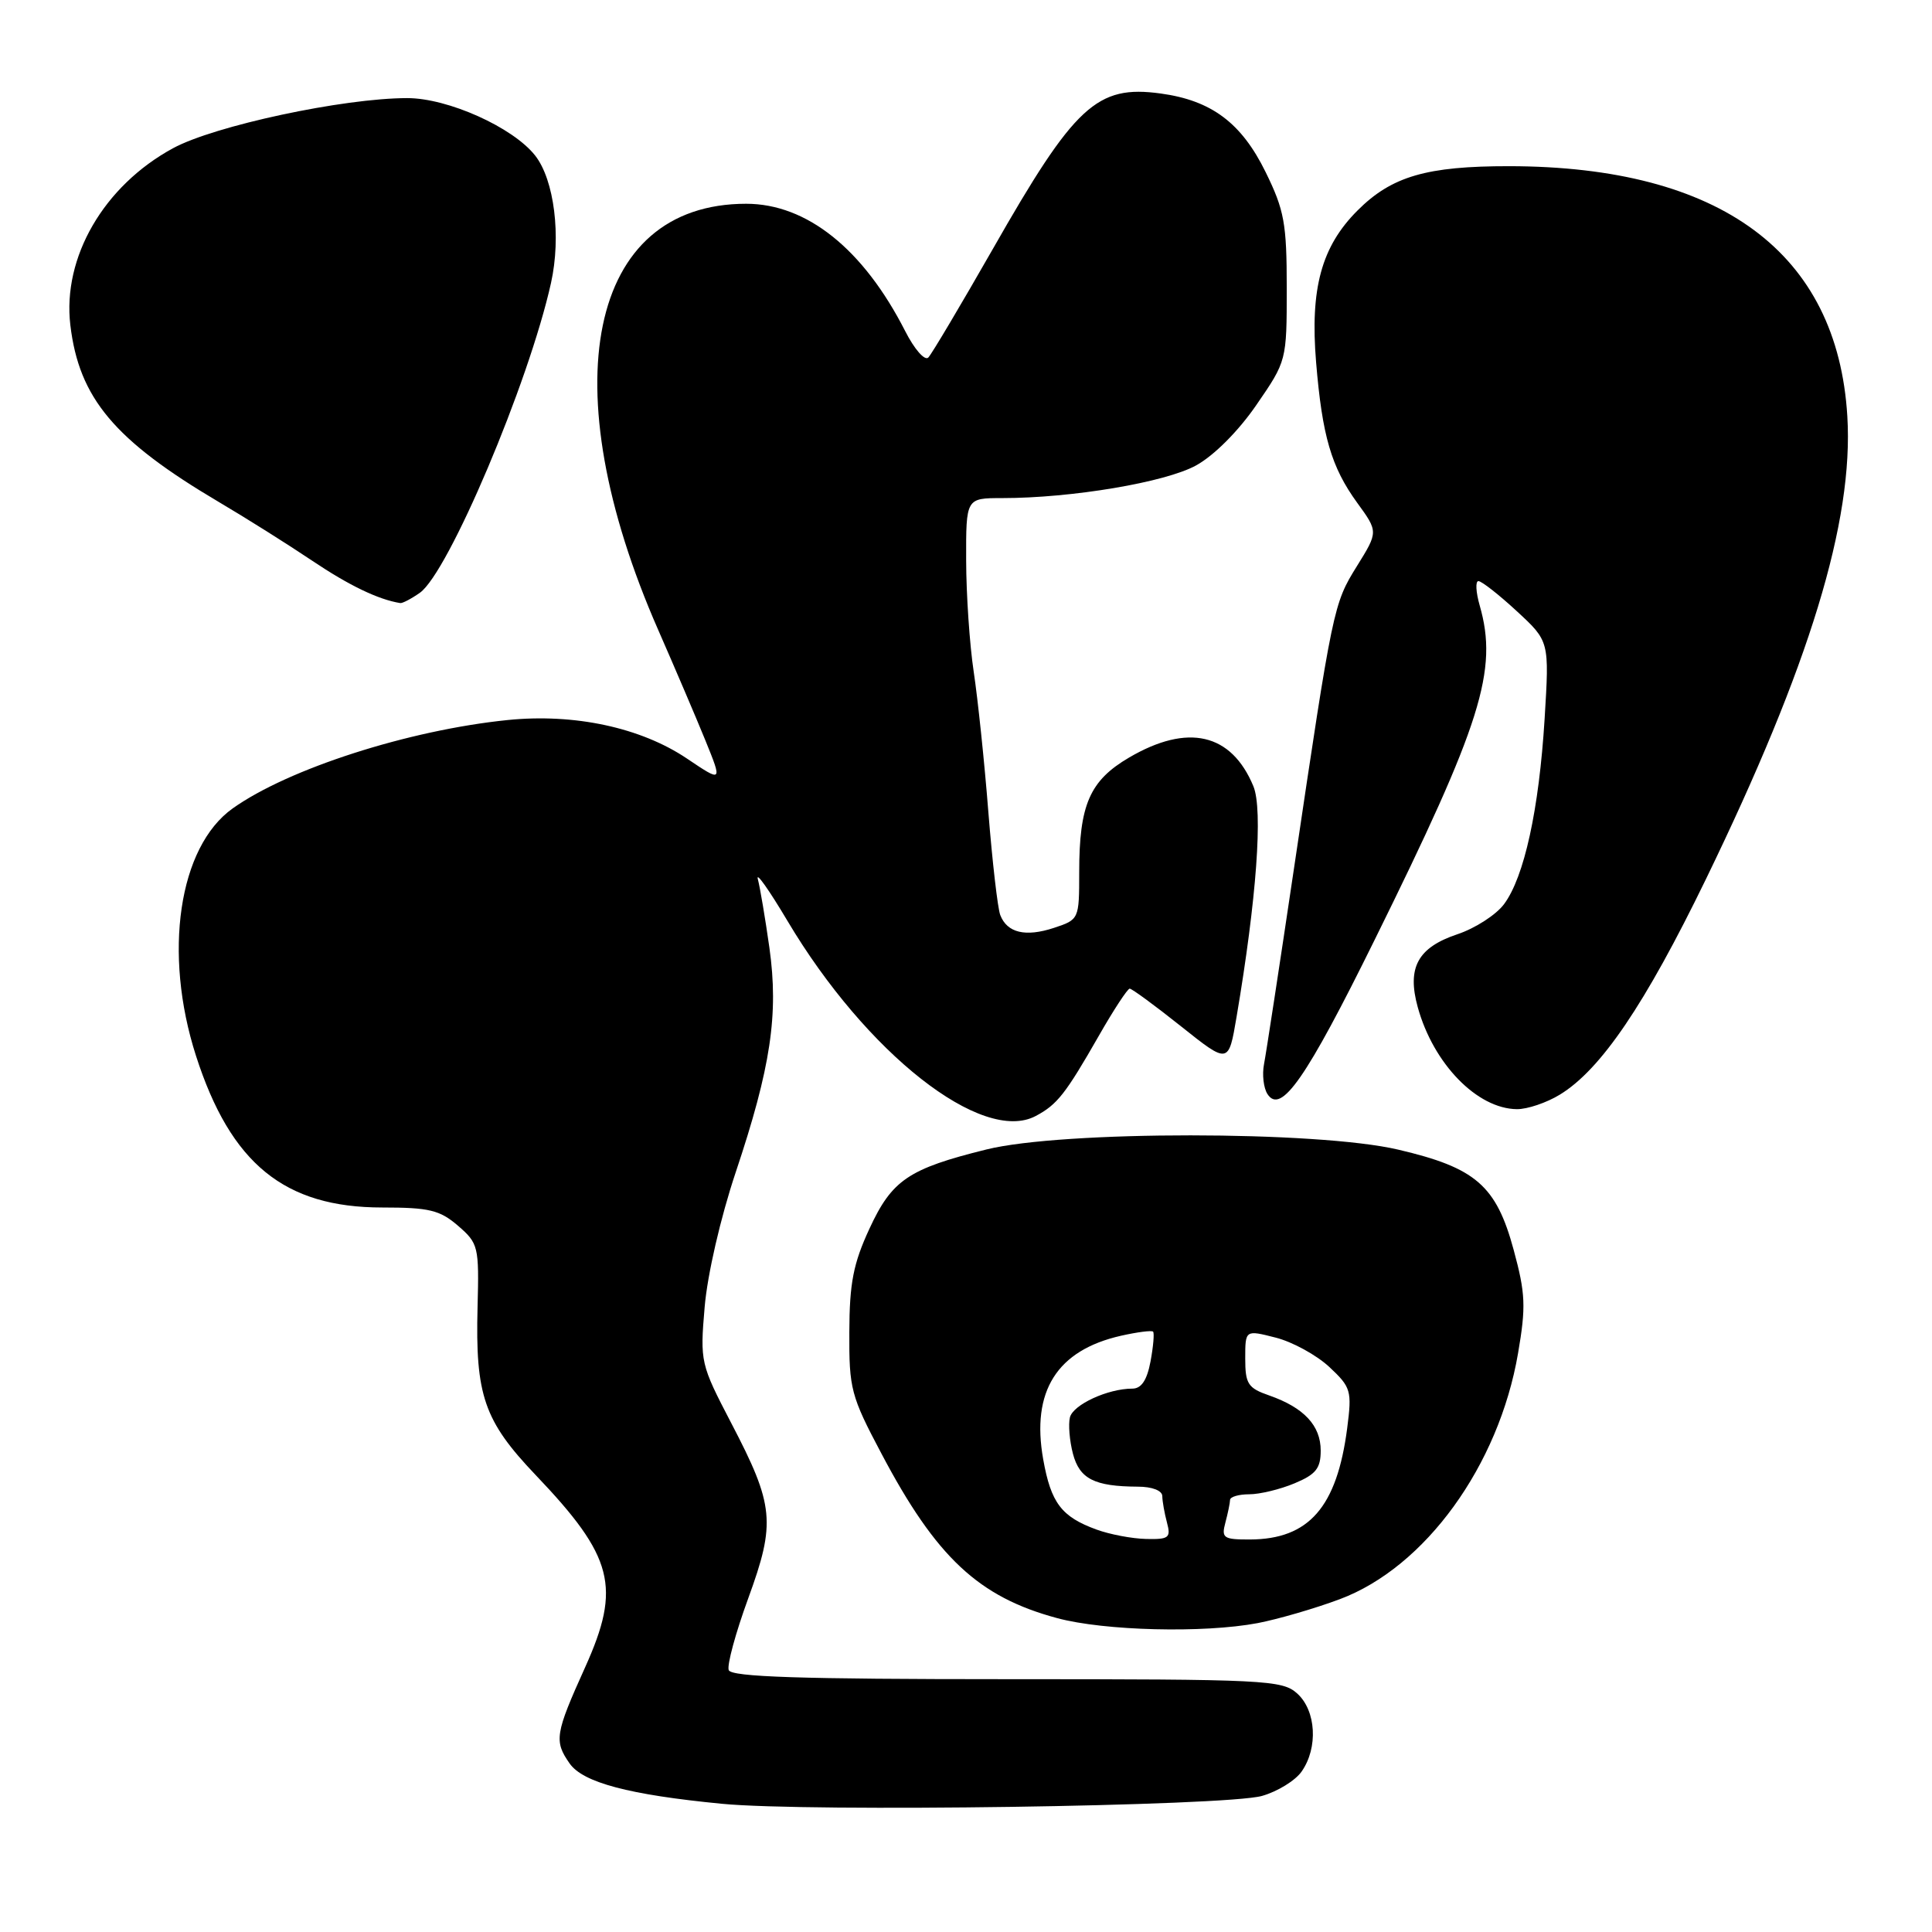 <?xml version="1.0" encoding="UTF-8" standalone="no"?>
<!DOCTYPE svg PUBLIC "-//W3C//DTD SVG 1.1//EN" "http://www.w3.org/Graphics/SVG/1.1/DTD/svg11.dtd" >
<svg xmlns="http://www.w3.org/2000/svg" xmlns:xlink="http://www.w3.org/1999/xlink" version="1.1" viewBox="0 0 256 256">
 <g >
 <path fill="currentColor"
d=" M 167.22 237.97 C 169.27 237.39 171.63 235.94 172.47 234.74 C 174.68 231.59 174.40 226.67 171.89 224.40 C 169.90 222.61 167.77 222.50 133.40 222.50 C 106.05 222.50 96.91 222.20 96.56 221.30 C 96.31 220.64 97.47 216.37 99.14 211.80 C 102.81 201.75 102.59 199.48 96.89 188.56 C 92.82 180.75 92.75 180.46 93.37 173.19 C 93.73 168.92 95.47 161.36 97.48 155.35 C 102.14 141.43 103.19 134.42 101.95 125.58 C 101.40 121.69 100.71 117.60 100.42 116.50 C 100.12 115.40 101.88 117.88 104.33 122.00 C 114.77 139.57 130.15 151.66 137.25 147.87 C 140.09 146.36 141.18 144.97 145.60 137.25 C 147.56 133.81 149.41 131.00 149.69 131.00 C 149.98 131.00 153.05 133.25 156.50 136.00 C 162.79 141.01 162.79 141.01 163.85 134.75 C 166.50 119.13 167.37 107.30 166.08 104.18 C 163.16 97.15 157.39 95.82 149.61 100.38 C 144.39 103.44 143.00 106.63 143.00 115.57 C 143.00 121.80 142.98 121.85 139.65 122.95 C 135.88 124.19 133.45 123.61 132.54 121.25 C 132.20 120.37 131.49 114.21 130.96 107.57 C 130.44 100.93 129.56 92.58 129.02 89.00 C 128.48 85.42 128.03 78.79 128.02 74.25 C 128.00 66.00 128.00 66.00 132.78 66.00 C 142.03 66.00 154.43 63.91 158.49 61.67 C 160.87 60.36 164.12 57.10 166.49 53.64 C 170.49 47.83 170.50 47.79 170.50 38.16 C 170.50 29.61 170.18 27.85 167.70 22.80 C 164.50 16.28 160.53 13.31 153.80 12.39 C 145.34 11.23 142.41 13.94 131.55 33.00 C 127.31 40.42 123.47 46.89 123.01 47.37 C 122.54 47.85 121.17 46.29 119.94 43.87 C 114.40 33.00 106.91 27.00 98.87 27.00 C 77.97 27.00 73.00 51.11 87.23 83.50 C 89.40 88.45 92.21 95.02 93.46 98.09 C 95.73 103.68 95.73 103.68 91.02 100.51 C 84.91 96.40 76.10 94.51 67.25 95.41 C 54.12 96.75 38.22 101.86 30.83 107.12 C 23.67 112.22 21.59 126.29 25.97 139.90 C 30.57 154.20 37.69 160.00 50.66 160.00 C 56.87 160.00 58.28 160.34 60.69 162.42 C 63.39 164.75 63.49 165.17 63.28 173.17 C 62.97 184.89 64.14 188.27 70.96 195.43 C 81.31 206.28 82.34 210.28 77.53 220.93 C 73.55 229.74 73.40 230.70 75.48 233.67 C 77.25 236.20 83.37 237.82 95.65 239.01 C 107.14 240.13 162.39 239.33 167.22 237.97 Z  M 166.65 215.07 C 169.35 214.55 174.25 213.13 177.53 211.90 C 188.84 207.67 198.60 194.21 201.15 179.31 C 202.21 173.14 202.14 171.41 200.57 165.62 C 198.26 157.09 195.54 154.73 185.26 152.33 C 174.55 149.82 140.79 149.81 130.71 152.31 C 120.37 154.87 118.19 156.35 115.20 162.82 C 113.07 167.42 112.56 170.02 112.54 176.50 C 112.50 184.03 112.75 184.98 116.80 192.62 C 124.06 206.37 129.67 211.61 140.08 214.41 C 146.34 216.10 159.51 216.42 166.65 215.07 Z  M 206.68 145.05 C 212.13 141.73 217.97 133.11 226.04 116.50 C 239.78 88.20 245.63 69.07 244.78 55.15 C 243.47 33.50 228.01 22.06 200.00 22.02 C 189.04 22.01 184.40 23.36 179.87 27.90 C 175.10 32.67 173.58 38.23 174.39 48.00 C 175.20 57.77 176.40 61.88 179.82 66.60 C 182.63 70.46 182.63 70.46 179.79 75.03 C 176.70 80.00 176.60 80.46 171.47 115.00 C 169.55 127.93 167.76 139.62 167.49 141.00 C 167.22 142.38 167.43 144.16 167.94 144.96 C 169.72 147.74 173.07 142.94 182.14 124.55 C 196.30 95.88 198.53 88.81 196.07 80.24 C 195.56 78.46 195.48 77.00 195.90 77.00 C 196.32 77.00 198.61 78.79 200.99 80.99 C 205.30 84.97 205.30 84.97 204.67 95.24 C 203.93 107.26 201.97 116.22 199.29 119.81 C 198.24 121.22 195.46 123.01 193.12 123.79 C 187.86 125.55 186.41 128.21 187.86 133.46 C 189.93 140.96 195.73 146.92 201.00 146.97 C 202.38 146.98 204.93 146.12 206.68 145.05 Z  M 55.63 78.55 C 59.41 75.90 70.07 50.74 73.01 37.50 C 74.38 31.33 73.45 23.84 70.91 20.61 C 67.97 16.87 59.35 13.00 53.97 13.00 C 45.50 13.00 28.40 16.66 22.91 19.65 C 13.75 24.63 8.26 34.10 9.32 43.07 C 10.47 52.76 15.15 58.33 29.00 66.52 C 32.58 68.63 38.14 72.13 41.37 74.30 C 46.27 77.59 50.12 79.44 53.03 79.91 C 53.32 79.96 54.49 79.35 55.63 78.55 Z  M 145.28 202.67 C 140.65 200.98 139.26 199.15 138.23 193.37 C 136.62 184.34 140.05 178.91 148.55 176.99 C 150.69 176.51 152.60 176.26 152.79 176.45 C 152.97 176.64 152.82 178.42 152.45 180.40 C 151.98 182.89 151.24 184.00 150.04 184.00 C 146.79 184.00 142.20 186.12 141.77 187.81 C 141.54 188.74 141.72 190.91 142.17 192.63 C 143.05 195.96 145.01 196.96 150.75 196.99 C 152.67 196.99 154.01 197.51 154.01 198.25 C 154.02 198.94 154.30 200.51 154.63 201.75 C 155.17 203.77 154.88 203.99 151.87 203.92 C 150.01 203.88 147.05 203.32 145.28 202.67 Z  M 162.37 201.75 C 162.70 200.51 162.98 199.16 162.99 198.75 C 162.99 198.34 164.14 198.00 165.53 198.00 C 166.92 198.00 169.62 197.35 171.53 196.55 C 174.36 195.37 175.00 194.57 175.00 192.21 C 175.00 188.89 172.78 186.52 168.19 184.91 C 165.36 183.93 165.00 183.38 165.00 180.01 C 165.00 176.21 165.00 176.21 169.03 177.24 C 171.25 177.80 174.44 179.55 176.13 181.12 C 179.02 183.82 179.15 184.27 178.51 189.24 C 177.15 199.70 173.44 203.96 165.63 203.99 C 162.11 204.00 161.82 203.80 162.37 201.75 Z "/>
</g>
</svg>